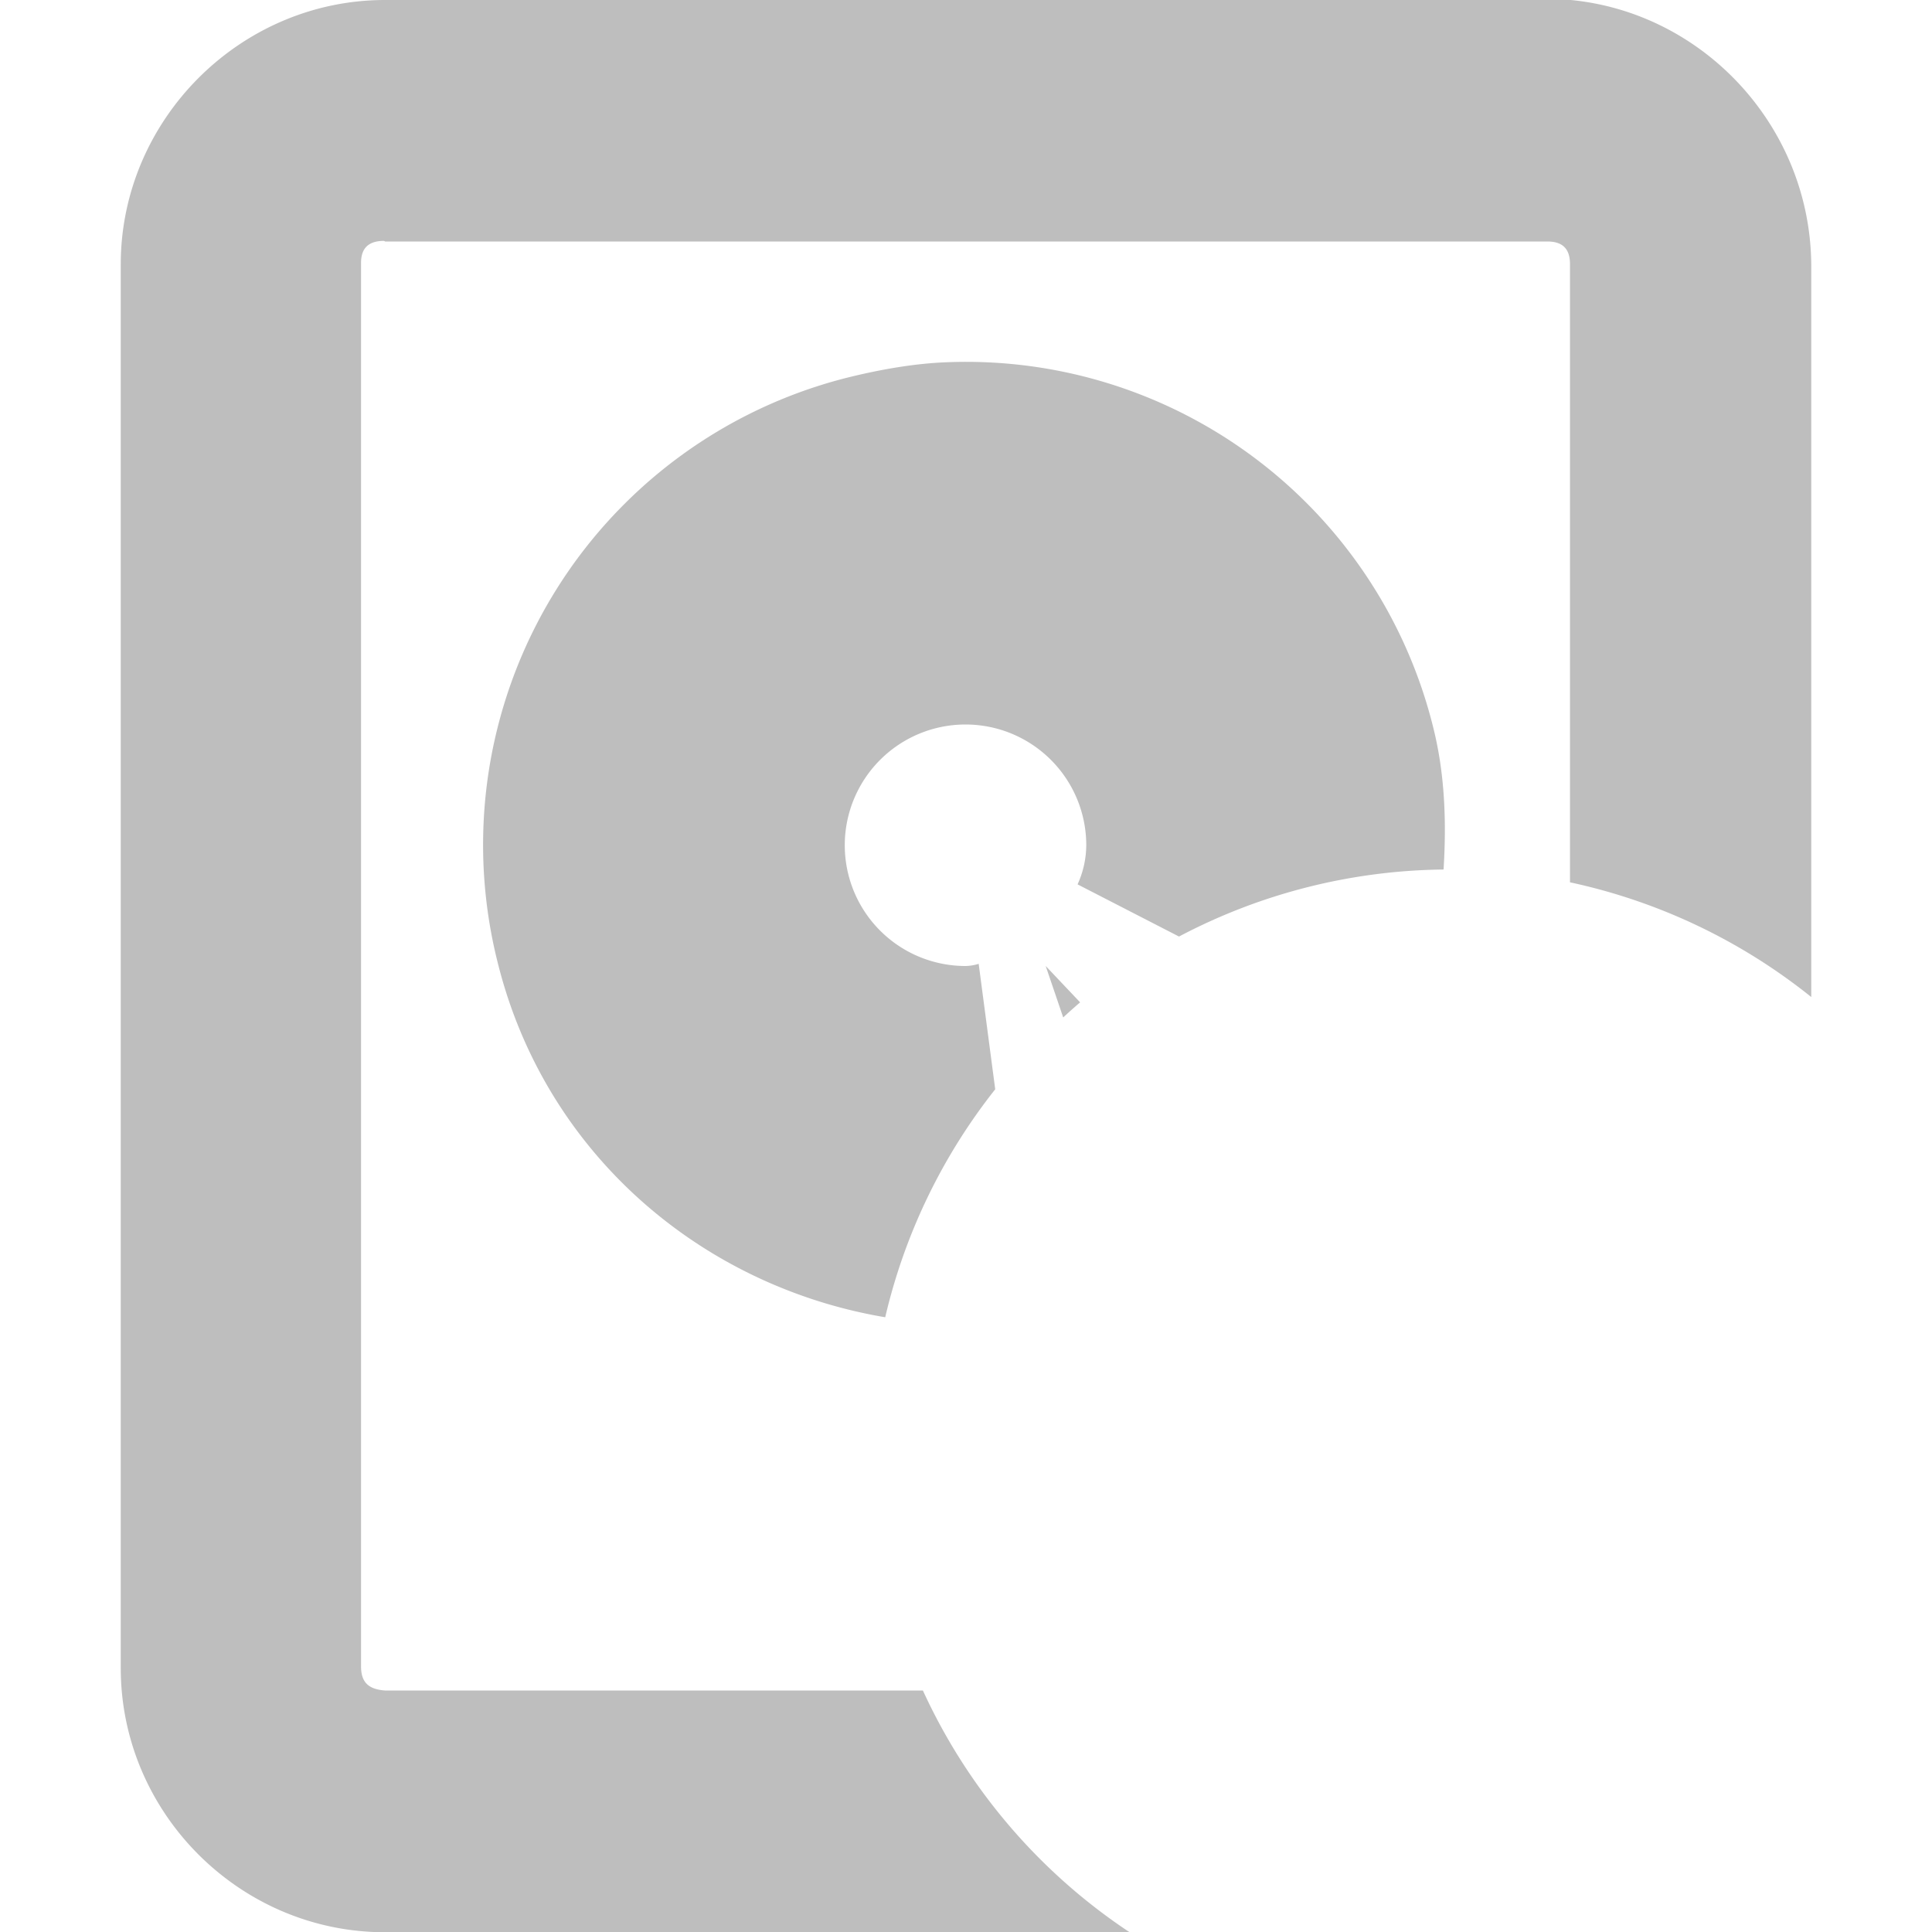 <svg xmlns="http://www.w3.org/2000/svg" height="16" width="16" enable-background="new"><defs><filter id="a" color-interpolation-filters="sRGB"><feBlend mode="screen" in2="BackgroundImage"/></filter></defs><g fill="#bebebe"><path style="text-indent:0;text-transform:none" d="M3.176-.01l.013.01C1.99 0 1 .99 1 2.19v11.624c0 1.2.986 2.188 2.188 2.188h6.167A4.8 4.8 0 0 1 7.643 14H3.189c-.14-.01-.199-.07-.199-.2V2.177c0-.12.06-.182.19-.182L3.19 2h9.624c.124 0 .188.057.188.188v5.119a4.8 4.8 0 0 1 1.998.95V2.19c-.01-1.21-1-2.2-2.2-2.2H3.177z" color="#bebebe"/><path d="M7.84 3c-.266.01-.545.059-.813.125a3.99 3.99 0 0 0-2.906 4.844c.394 1.59 1.693 2.684 3.21 2.94a4.8 4.8 0 0 1 .911-1.888l-.137-1.039A.388.388 0 0 1 7.996 8a1 1 0 1 1 1-1 .793.793 0 0 1-.072.324l.84.432a4.8 4.8 0 0 1 2.191-.555c.024-.39.012-.783-.084-1.17A3.985 3.985 0 0 0 7.84 3z" color="#000"/><path d="M8.66 8l.145.426a4.8 4.8 0 0 1 .14-.125L8.66 8z" color="#000"/><path d="M12 8a4 4 0 1 0 0 8 4 4 0 0 0 0-8zm-1.975 1.8H11.4v4.3h-1.375zm2.575 0h1.375v4.3H12.6z" paint-order="stroke markers fill" filter="url(#a)"/></g></svg>